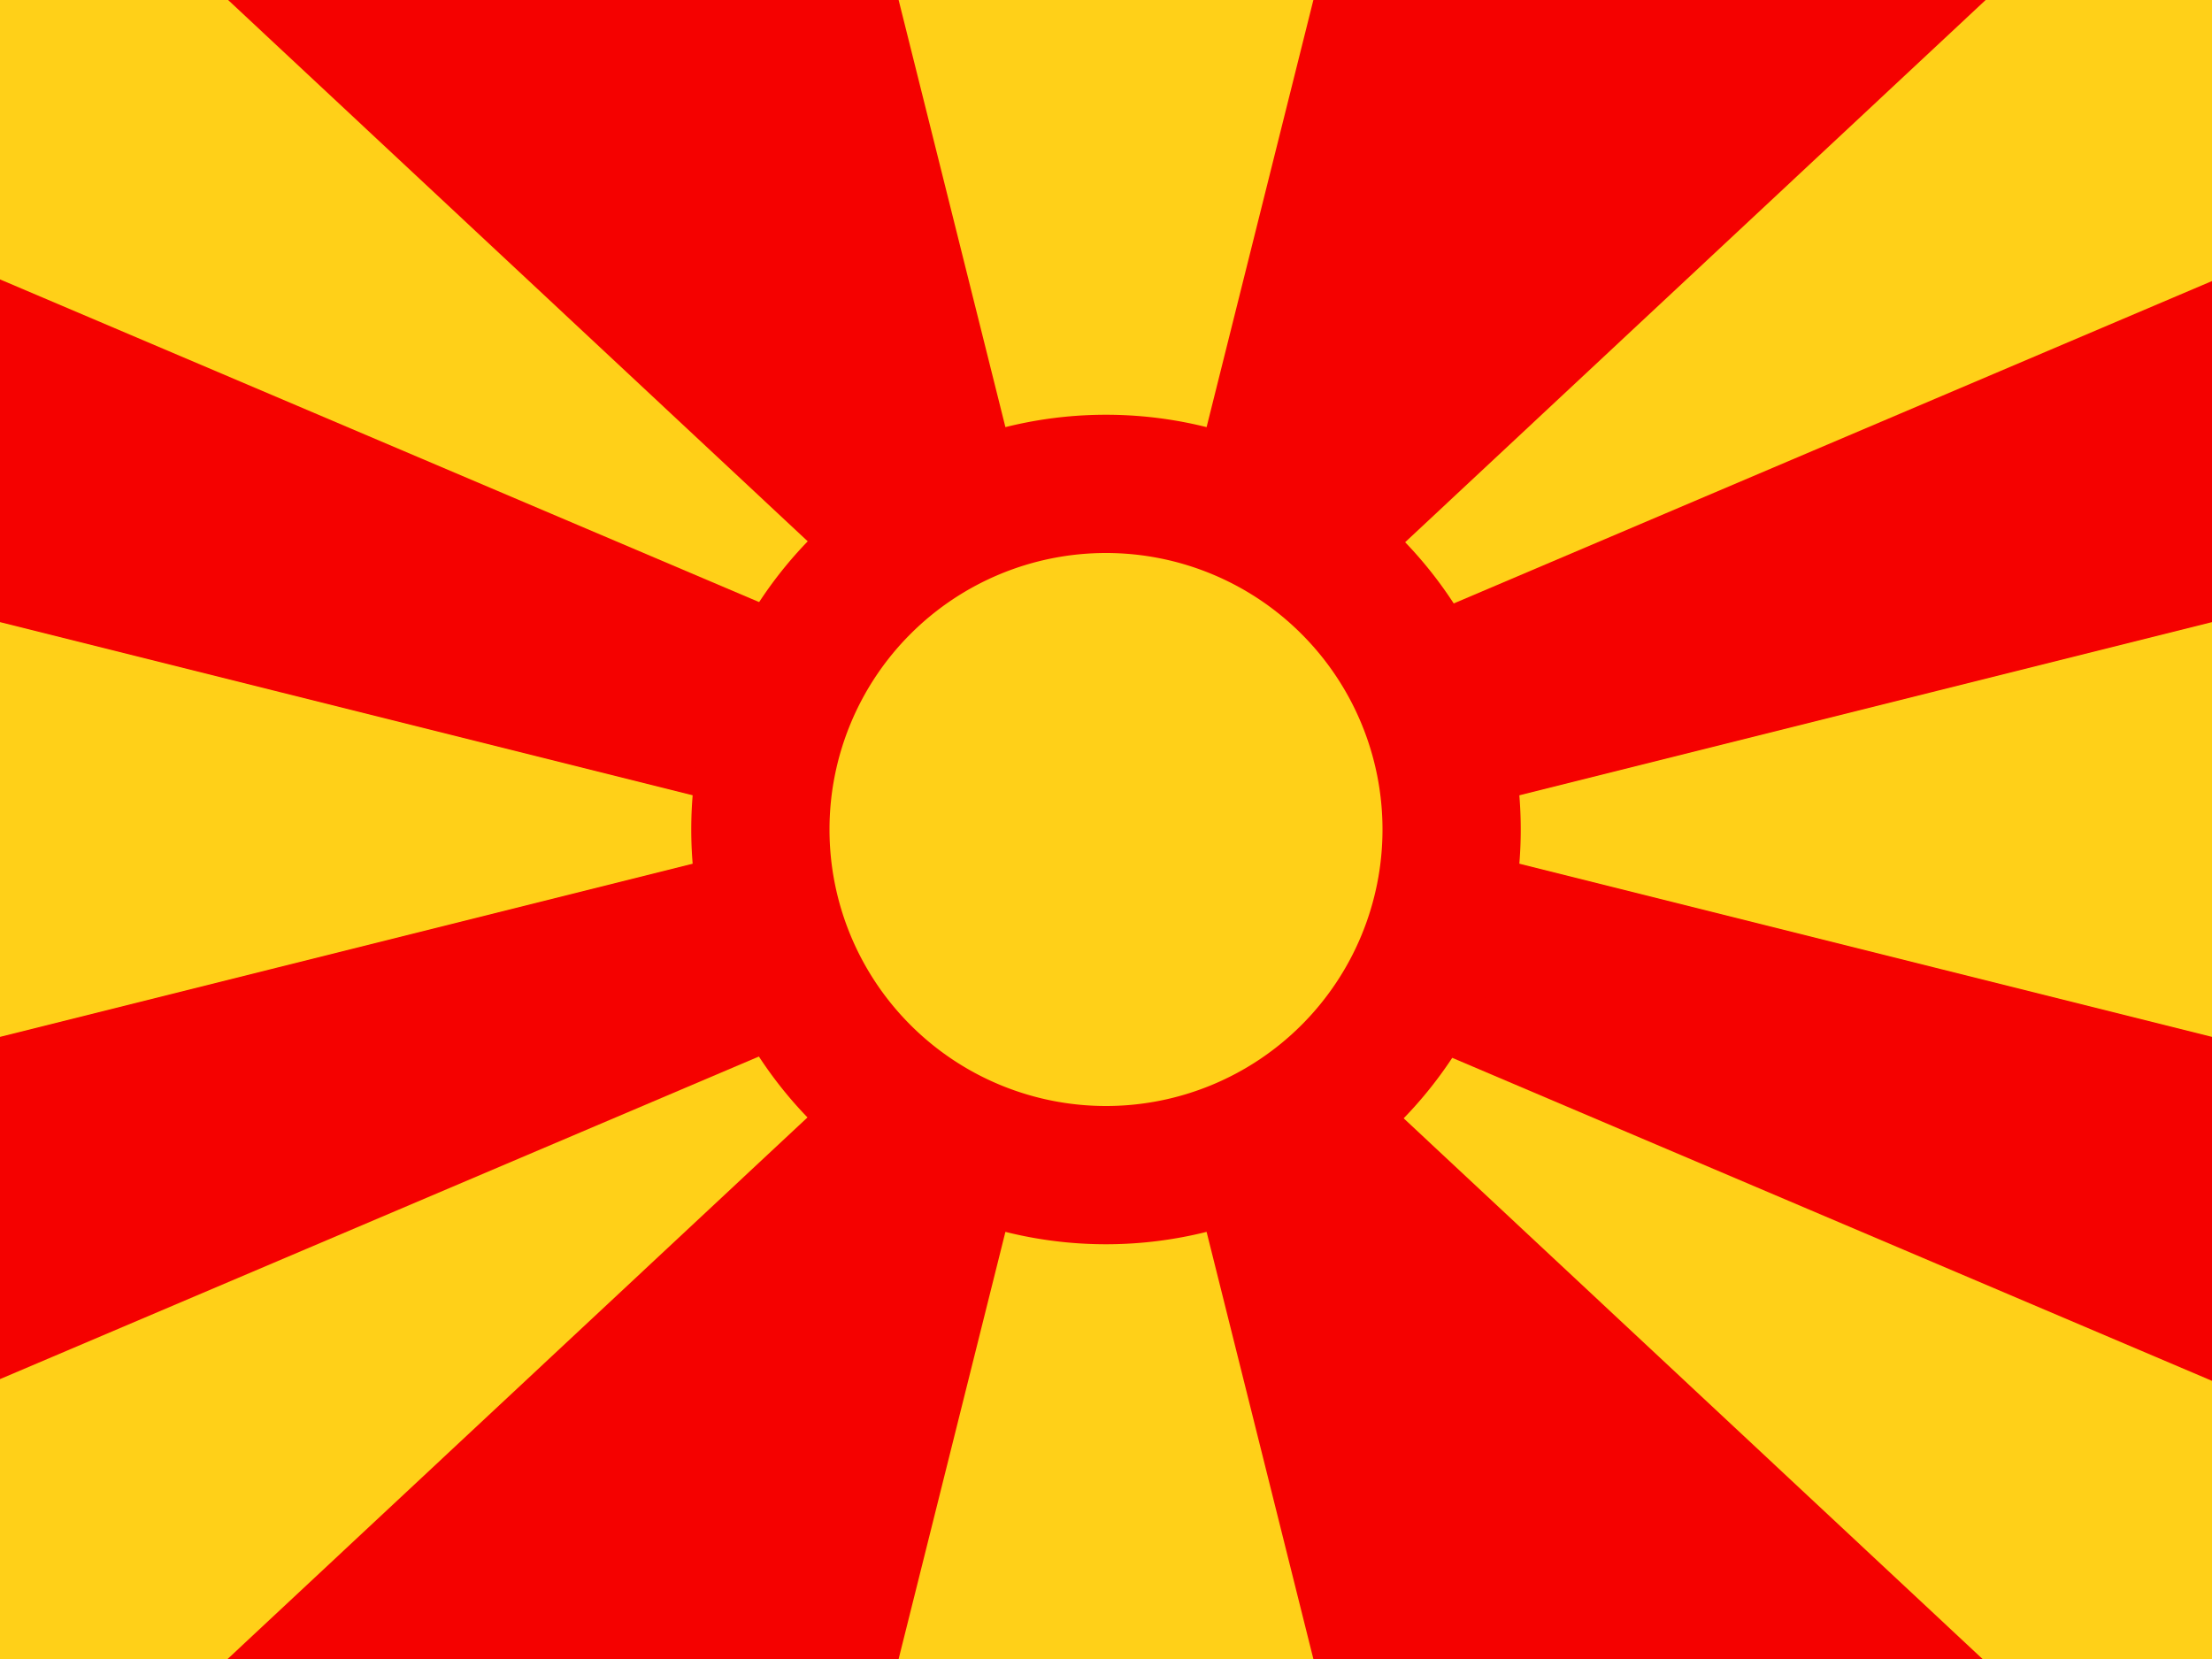 <svg xmlns="http://www.w3.org/2000/svg" width="3em" height="2.25em" viewBox="0 0 32 24"><g fill="none"><path fill="#F50100" fill-rule="evenodd" d="M0 0v24h32V0z" clip-rule="evenodd"/><mask id="" width="32" height="24" x="0" y="0" maskUnits="userSpaceOnUse" style="mask-type:luminance"><path fill="#fff" fill-rule="evenodd" d="M0 0v24h32V0z" clip-rule="evenodd"/></mask><g fill="#FFD018" mask="url(#)"><path fill-rule="evenodd" d="M0-.042v4.084l14 5.951L3.255-.042zM16 12l3-12h-6zm0 0l-3 12h6zM0 19.951v4.084h3.255L14 14zM32 4.066V-.018h-3.255L18 10.018zm0 19.994v-4.084l-14-5.952L28.745 24.06zM32 9l-12 3l12 3zm-20 3L0 9v6z" clip-rule="evenodd"/><path stroke="#F50100" stroke-width="2" d="M16 17a5 5 0 1 0 0-10a5 5 0 0 0 0 10Z"/></g></g></svg>